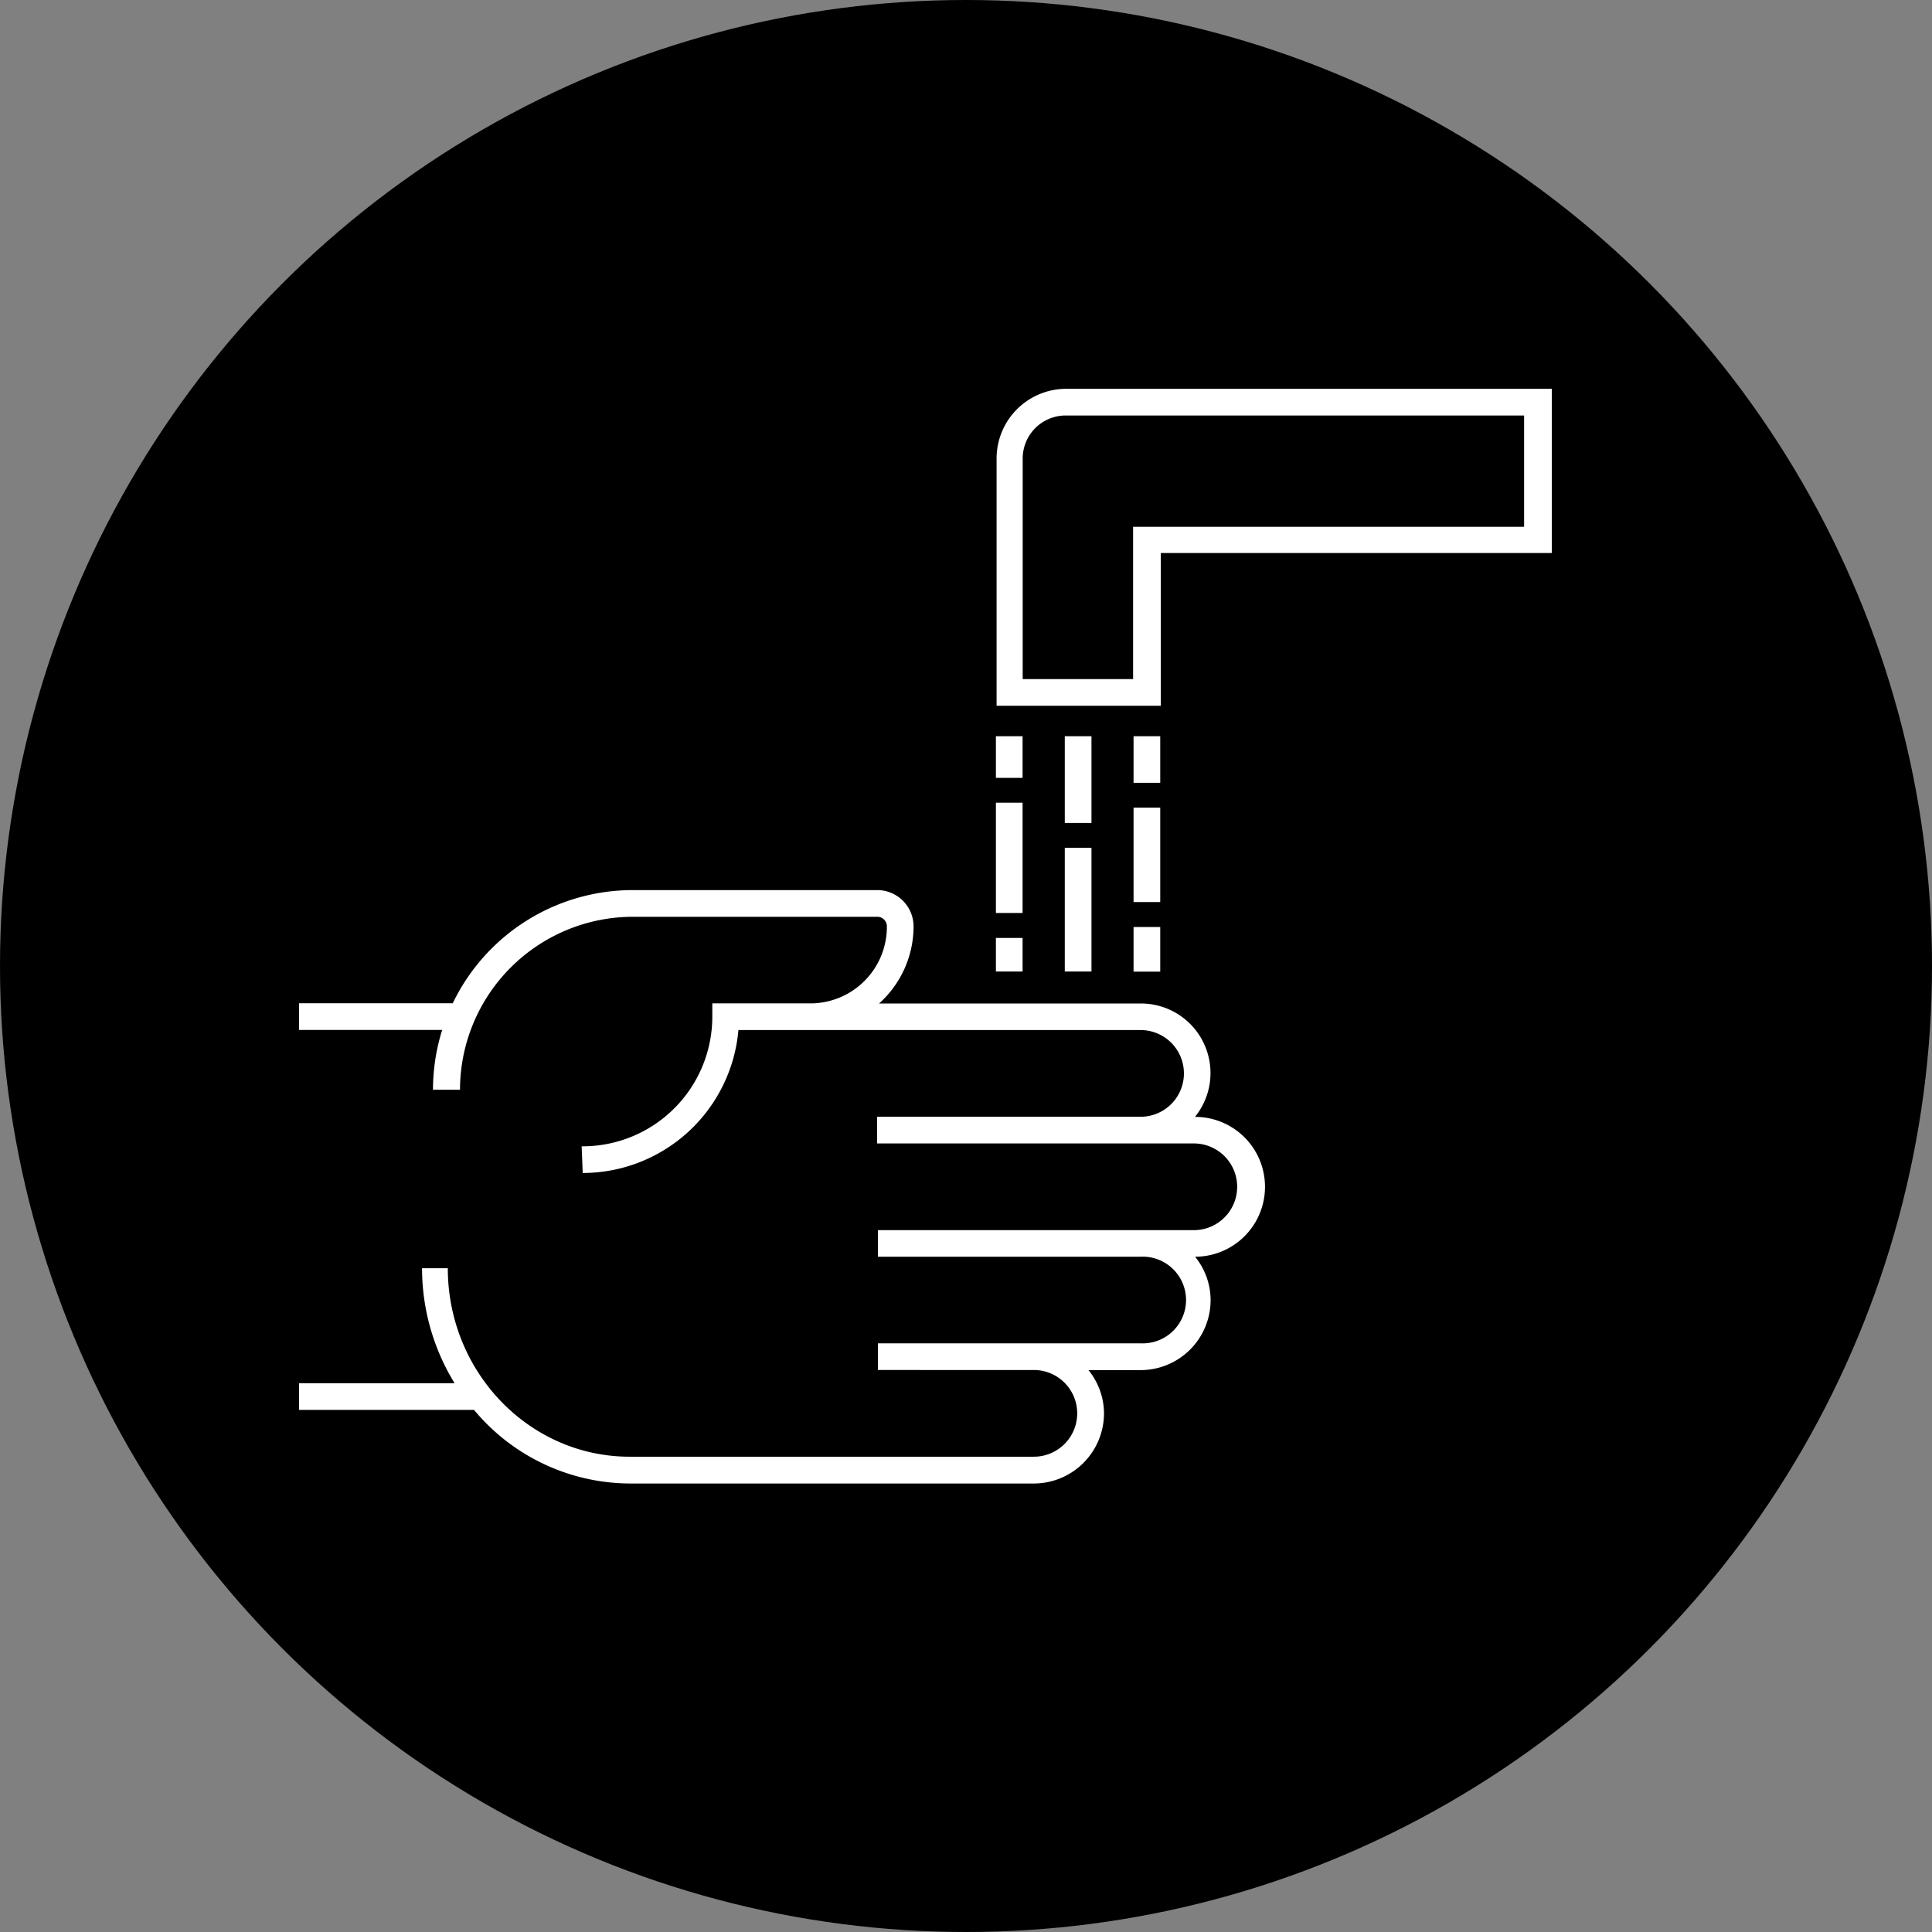 <svg xmlns="http://www.w3.org/2000/svg" viewBox="0 0 168 168"><rect x="0" y="0" width="168" height="168" fill="#808080" stroke="none"/><defs><style>.cls-1{fill:#fff;}</style></defs><g id="Ebene_2" data-name="Ebene 2"><g id="Ebene_1-2" data-name="Ebene 1"><circle cx="84" cy="84" r="84"/><path class="cls-1" d="M92.66,33.81a6.06,6.06,0,0,0-6,6V61.37h14.28V48.09h34V33.81Zm39.87,12h-34V59.05H88.93V39.86a3.74,3.74,0,0,1,3.73-3.73h39.87Z"/><rect class="cls-1" x="98.57" y="70.23" width="2.32" height="8.21"/><rect class="cls-1" x="98.57" y="64.02" width="2.32" height="4.05"/><rect class="cls-1" x="98.57" y="80.61" width="2.32" height="3.88"/><rect class="cls-1" x="92.59" y="64.02" width="2.32" height="7.54"/><rect class="cls-1" x="92.59" y="73.72" width="2.32" height="10.76"/><rect class="cls-1" x="86.6" y="69.8" width="2.32" height="9.59"/><rect class="cls-1" x="86.6" y="64.02" width="2.32" height="3.62"/><rect class="cls-1" x="86.6" y="81.56" width="2.32" height="2.92"/><path class="cls-1" d="M103.91,97.12a6.05,6.05,0,0,0-4.63-9.86H76.44a9,9,0,0,0,3-6.69A3.16,3.16,0,0,0,76.3,77.4H55a17.37,17.37,0,0,0-15.63,9.84H26v2.32H38.45a17.51,17.51,0,0,0-.8,5.2H40A15.06,15.06,0,0,1,55,79.72H76.3a.83.83,0,0,1,.82.84,6.66,6.66,0,0,1-6.49,6.69H61.94v1.16A11.28,11.28,0,0,1,50.67,99.68h-.09l.09,2.32A13.61,13.61,0,0,0,64.21,89.57h6.27l0,0,.13,0H99.18a3.77,3.77,0,0,1,0,7.54H76.27v2.32h27.54a3.77,3.77,0,0,1,0,7.54H76.34v2.31H99.17a3.77,3.77,0,1,1,0,7.53H76.34v2.32H89.9a3.77,3.77,0,1,1,0,7.54H54.75c-8.72,0-15.81-7.35-15.81-16.39H36.7a19.09,19.09,0,0,0,2.83,10H26v2.32H41.22A17.72,17.72,0,0,0,54.75,129H89.91A6.11,6.11,0,0,0,96,122.91a6,6,0,0,0-1.35-3.77h4.53a6.09,6.09,0,0,0,6.09-6.08,6,6,0,0,0-1.35-3.78,6.08,6.08,0,0,0,0-12.16Z"/></g></g></svg>